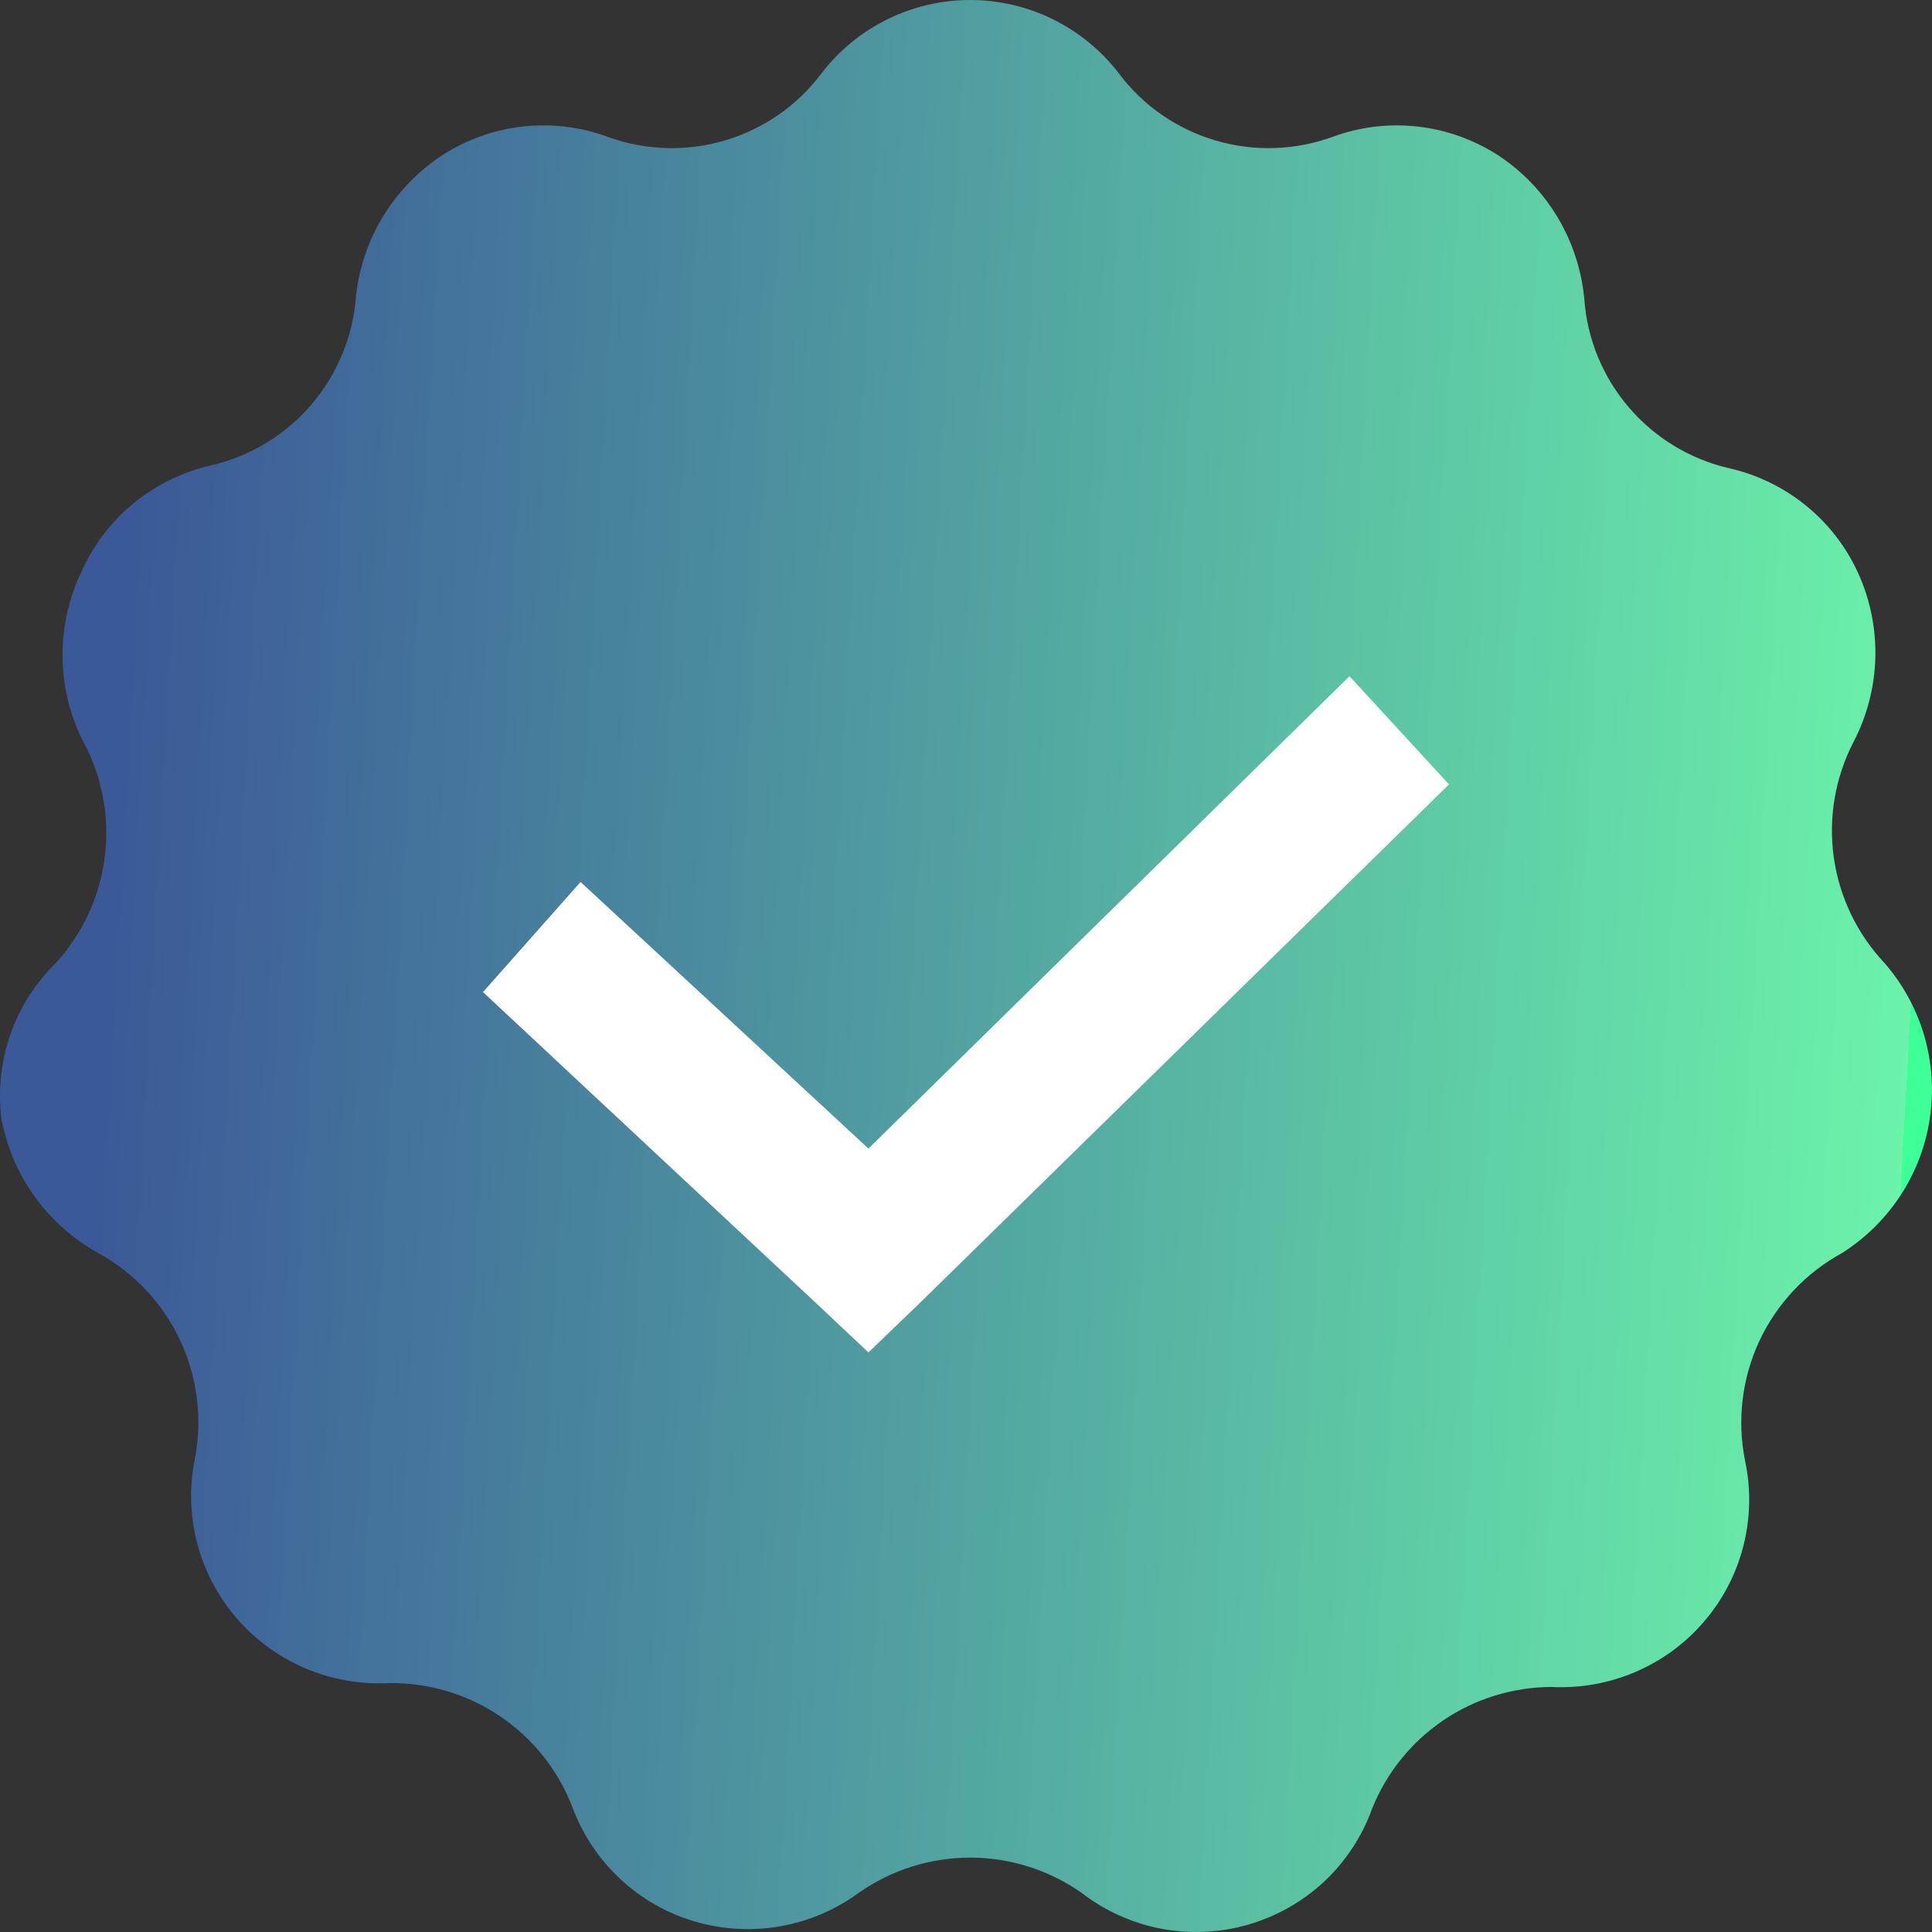 <svg width="24" height="24" viewBox="0 0 24 24" fill="none" xmlns="http://www.w3.org/2000/svg">
<rect x="0" y="0" width="24" height="24" fill="#333333" stroke="none"/>
<g clip-path="url(#clip0_100_269)">
<path fill-rule="evenodd" clip-rule="evenodd" d="M23.411 11.964C23.07 11.602 22.849 11.143 22.78 10.651C22.711 10.159 22.797 9.657 23.026 9.215C23.193 8.894 23.285 8.54 23.296 8.178C23.306 7.816 23.235 7.457 23.086 7.127C22.939 6.8 22.718 6.512 22.44 6.285C22.162 6.058 21.836 5.898 21.486 5.818C20.999 5.707 20.561 5.442 20.237 5.064C19.912 4.686 19.717 4.214 19.681 3.717C19.648 3.358 19.535 3.011 19.35 2.701C19.165 2.391 18.912 2.127 18.61 1.929C18.308 1.734 17.965 1.611 17.608 1.572C17.251 1.532 16.889 1.576 16.552 1.701C16.085 1.87 15.576 1.886 15.1 1.745C14.623 1.605 14.204 1.316 13.905 0.92C13.688 0.634 13.408 0.403 13.087 0.243C12.765 0.083 12.411 0 12.052 0C11.692 0 11.338 0.083 11.017 0.243C10.695 0.403 10.415 0.634 10.198 0.92C9.899 1.316 9.48 1.605 9.004 1.745C8.527 1.886 8.018 1.87 7.551 1.701C7.214 1.576 6.852 1.532 6.495 1.572C6.138 1.611 5.795 1.734 5.493 1.929C5.196 2.124 4.946 2.382 4.761 2.685C4.575 2.988 4.46 3.328 4.422 3.681C4.386 4.178 4.191 4.65 3.866 5.028C3.542 5.406 3.104 5.671 2.617 5.782C2.267 5.862 1.941 6.022 1.663 6.249C1.385 6.476 1.164 6.764 1.017 7.091C0.859 7.416 0.777 7.773 0.777 8.135C0.777 8.497 0.859 8.854 1.017 9.179C1.262 9.619 1.363 10.124 1.304 10.624C1.246 11.124 1.032 11.593 0.692 11.964C0.438 12.213 0.245 12.517 0.128 12.852C0.011 13.187 -0.026 13.545 0.018 13.897C0.082 14.247 0.224 14.578 0.432 14.866C0.64 15.155 0.91 15.394 1.221 15.566C1.663 15.809 2.016 16.184 2.232 16.639C2.448 17.093 2.515 17.604 2.425 18.099C2.35 18.448 2.358 18.81 2.446 19.156C2.534 19.502 2.701 19.824 2.934 20.095C3.166 20.367 3.459 20.581 3.788 20.722C4.117 20.863 4.474 20.927 4.831 20.908C5.327 20.901 5.813 21.047 6.222 21.327C6.632 21.606 6.944 22.005 7.118 22.468C7.245 22.803 7.448 23.103 7.71 23.346C7.973 23.59 8.289 23.769 8.633 23.87C8.977 23.971 9.339 23.991 9.692 23.929C10.045 23.867 10.379 23.725 10.668 23.513C11.073 23.229 11.556 23.076 12.052 23.076C12.547 23.076 13.03 23.229 13.435 23.513C13.725 23.737 14.064 23.89 14.424 23.959C14.784 24.027 15.155 24.01 15.507 23.908C15.859 23.806 16.182 23.623 16.45 23.373C16.717 23.122 16.921 22.812 17.045 22.468C17.223 22.023 17.53 21.642 17.927 21.372C18.323 21.103 18.792 20.958 19.272 20.956C19.629 20.974 19.986 20.911 20.315 20.77C20.644 20.629 20.937 20.415 21.169 20.143C21.402 19.872 21.569 19.55 21.657 19.204C21.745 18.858 21.753 18.496 21.678 18.147C21.577 17.645 21.639 17.123 21.855 16.659C22.072 16.195 22.431 15.812 22.882 15.566C23.174 15.381 23.423 15.135 23.612 14.845C23.801 14.555 23.924 14.228 23.974 13.886C24.025 13.544 24 13.196 23.903 12.864C23.806 12.532 23.638 12.225 23.411 11.964Z" fill="url(#paint0_linear_100_269)"/>
<path fill-rule="evenodd" clip-rule="evenodd" d="M10.176 16.224L10.788 16.8L11.4 16.212L18 9.744L16.764 8.4L10.788 14.268L7.212 10.956L6 12.324L10.176 16.224Z" fill="white"/>
</g>
<defs>
<linearGradient id="paint0_linear_100_269" x1="1.952" y1="1.867" x2="24.258" y2="3.109" gradientUnits="userSpaceOnUse">
<stop stop-color="#3B5998"/>
<stop offset="1" stop-color="#6BF3AA"/>
<stop offset="1" stop-color="#3EFE97"/>
</linearGradient>
<clipPath id="clip0_100_269">
<rect width="24" height="24" fill="white"/>
</clipPath>
</defs>
</svg>
